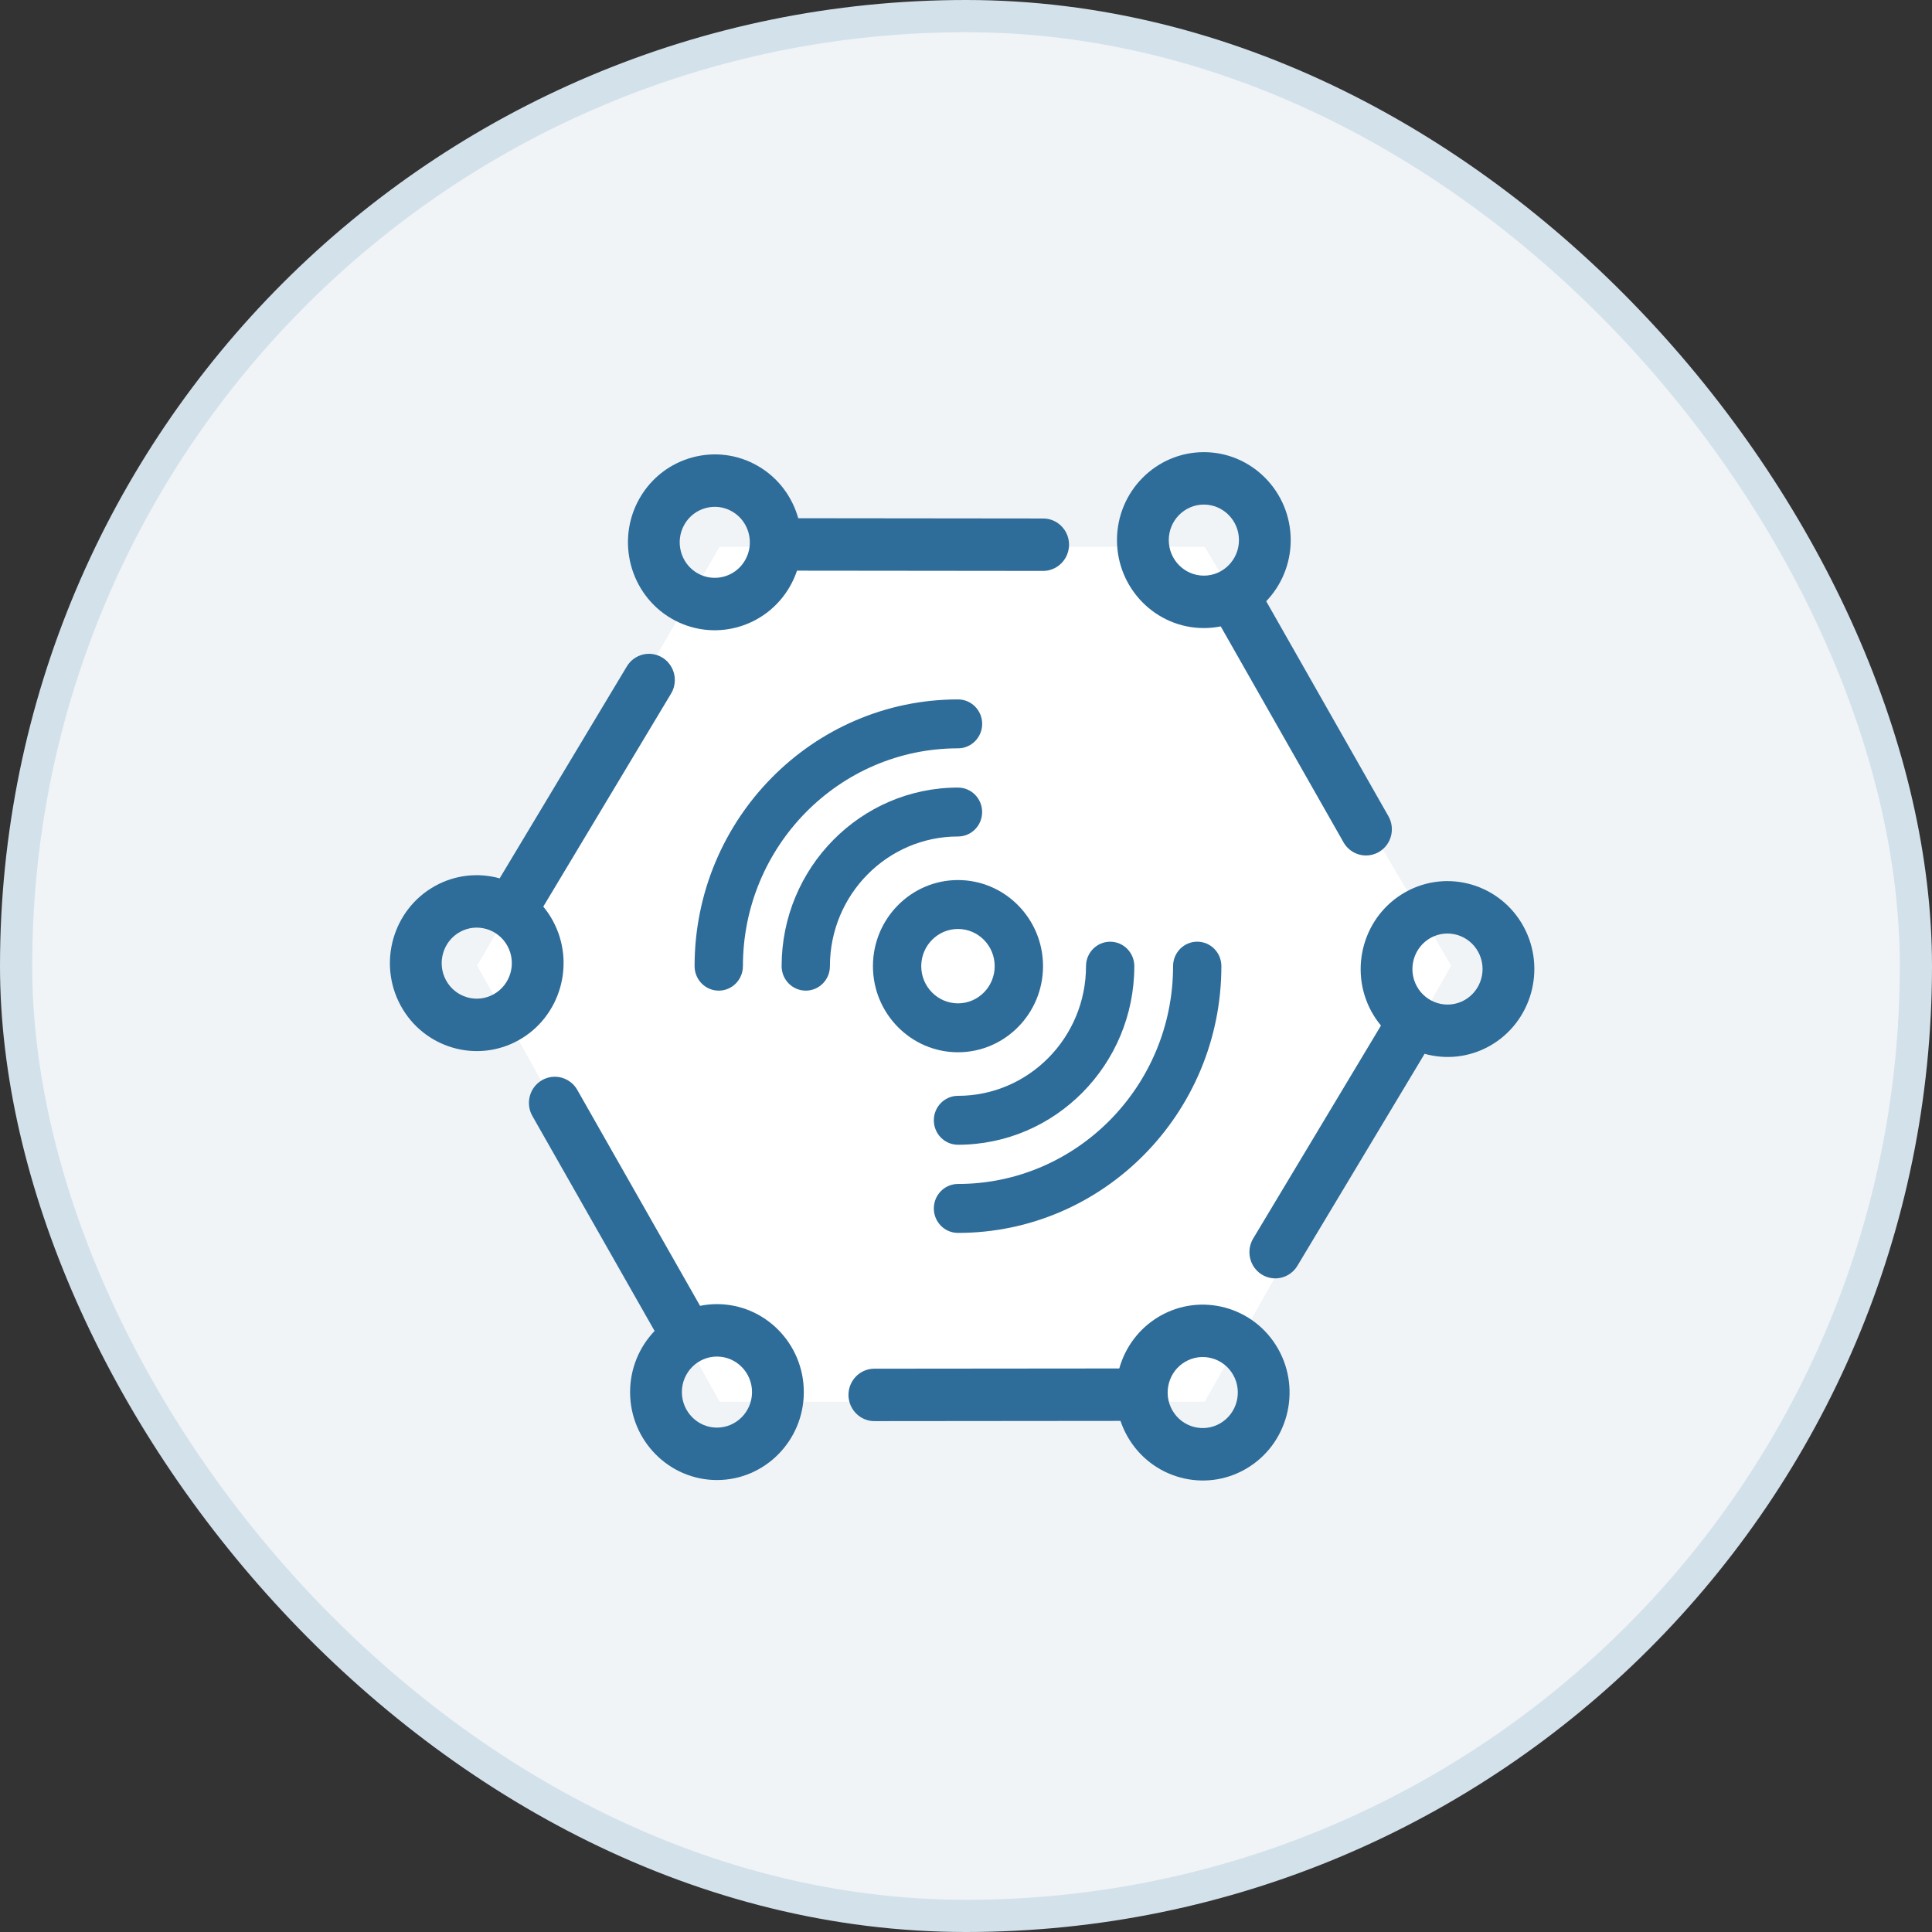 <?xml version="1.0" encoding="UTF-8"?>
<svg width="60px" height="60px" viewBox="0 0 60 60" version="1.1" xmlns="http://www.w3.org/2000/svg" xmlns:xlink="http://www.w3.org/1999/xlink">
    <rect x="0" y="0" width="60" height="60" fill="#333333" stroke="none"/>
    <!-- Generator: sketchtool 51.2 (57519) - http://www.bohemiancoding.com/sketch -->
    <title>8FA43BB5-48BD-4A8E-918A-1ABEDF40E907</title>
    <desc>Created with sketchtool.</desc>
    <defs></defs>
    <g id="Page-1" stroke="none" stroke-width="1" fill="none" fill-rule="evenodd">
        <g id="Assets_graficos" transform="translate(-982, -1155)" fill-rule="nonzero">
            <g id="illus-/-graph-/-simulador" transform="translate(982, 1155)">
                <rect id="Rectangle-12-Copy-18" stroke="#D3E1EB" fill="#F0F4F7" x="0.5" y="0.5" width="59" height="59" rx="29.5"></rect>
                <g id="Group-25" transform="translate(12, 14)">
                    <polygon id="Path-2" fill="#FFFFFF" points="25.415 29.529 10.346 29.529 2.82 15.988 10.346 2.983 25.415 2.983 33.067 15.988"></polygon>
                    <path d="M31.118,11.347 L27.323,4.672 C27.794,4.181 28.084,3.511 28.084,2.773 C28.084,1.267 26.874,0.042 25.386,0.042 C23.899,0.042 22.689,1.267 22.689,2.773 C22.689,4.28 23.899,5.505 25.386,5.505 C25.566,5.505 25.741,5.487 25.911,5.453 L29.725,12.16 C29.874,12.421 30.144,12.568 30.422,12.568 C30.558,12.568 30.696,12.533 30.823,12.459 C31.208,12.235 31.34,11.737 31.118,11.347 Z M24.297,2.773 C24.297,2.165 24.786,1.67 25.387,1.67 C25.988,1.67 26.477,2.165 26.477,2.773 C26.477,3.382 25.988,3.877 25.387,3.877 C24.786,3.877 24.297,3.382 24.297,2.773 Z" id="Shape" fill="#2E6C99"></path>
                    <path d="M28.292,25.31 L32.242,18.727 C32.894,18.908 33.614,18.844 34.252,18.489 C35.556,17.764 36.034,16.1 35.318,14.78 C34.601,13.459 32.958,12.975 31.655,13.701 C30.351,14.426 29.873,16.09 30.589,17.41 C30.676,17.569 30.776,17.716 30.887,17.85 L26.918,24.465 C26.764,24.723 26.767,25.033 26.901,25.28 C26.966,25.401 27.063,25.506 27.188,25.583 C27.567,25.816 28.062,25.694 28.292,25.31 Z M32.428,15.127 C32.955,14.835 33.619,15.03 33.908,15.564 C34.198,16.097 34.004,16.769 33.478,17.062 C32.952,17.355 32.288,17.159 31.998,16.626 C31.709,16.093 31.902,15.421 32.428,15.127 Z" id="Shape" fill="#2E6C99"></path>
                    <path d="M4.534,20.659 L8.329,27.334 C7.859,27.825 7.568,28.495 7.568,29.233 C7.568,30.739 8.778,31.964 10.266,31.964 C11.753,31.964 12.963,30.739 12.963,29.233 C12.963,27.727 11.753,26.501 10.266,26.501 C10.086,26.501 9.911,26.519 9.741,26.554 L5.927,19.846 C5.778,19.585 5.508,19.439 5.23,19.439 C5.094,19.439 4.955,19.474 4.829,19.548 C4.444,19.772 4.312,20.269 4.534,20.659 Z M11.355,29.232 C11.355,29.841 10.866,30.336 10.265,30.336 C9.665,30.336 9.176,29.841 9.176,29.232 C9.176,28.624 9.665,28.129 10.265,28.129 C10.866,28.129 11.355,28.624 11.355,29.232 Z" id="Shape" fill="#2E6C99"></path>
                    <path d="M7.467,6.696 L3.517,13.278 C2.865,13.097 2.145,13.162 1.507,13.517 C0.203,14.242 -0.275,15.906 0.442,17.227 C1.158,18.547 2.8,19.031 4.104,18.306 C5.408,17.58 5.886,15.917 5.17,14.596 C5.084,14.437 4.984,14.29 4.872,14.156 L8.84,7.541 C8.995,7.283 8.992,6.973 8.858,6.726 C8.792,6.605 8.696,6.499 8.571,6.423 C8.192,6.19 7.698,6.312 7.467,6.696 Z M3.33,16.879 C2.804,17.171 2.14,16.976 1.851,16.443 C1.562,15.91 1.755,15.237 2.281,14.944 C2.808,14.651 3.472,14.847 3.761,15.38 C4.05,15.914 3.858,16.586 3.33,16.879 Z" id="Shape" fill="#2E6C99"></path>
                    <path d="M20.396,2.102 L12.79,2.094 C12.605,1.435 12.178,0.845 11.547,0.477 C10.259,-0.276 8.606,0.173 7.862,1.477 C7.119,2.782 7.562,4.456 8.85,5.208 C10.138,5.961 11.791,5.512 12.534,4.208 C12.624,4.051 12.696,3.887 12.752,3.722 L20.395,3.73 C20.693,3.73 20.953,3.566 21.092,3.322 C21.16,3.203 21.2,3.064 21.2,2.916 C21.2,2.467 20.84,2.102 20.396,2.102 Z M9.653,3.798 C9.133,3.494 8.954,2.818 9.254,2.291 C9.554,1.764 10.222,1.583 10.742,1.887 C11.263,2.191 11.442,2.867 11.142,3.394 C10.842,3.921 10.174,4.102 9.653,3.798 Z" id="Shape" fill="#2E6C99"></path>
                    <path d="M14.35,29.321 C14.35,29.469 14.39,29.607 14.458,29.727 C14.597,29.971 14.857,30.135 15.156,30.134 L22.798,30.127 C22.854,30.293 22.926,30.455 23.016,30.613 C23.759,31.917 25.412,32.366 26.7,31.613 C27.988,30.861 28.432,29.186 27.688,27.882 C26.945,26.577 25.291,26.129 24.003,26.882 C23.373,27.251 22.945,27.84 22.76,28.499 L15.154,28.506 C14.71,28.506 14.35,28.871 14.35,29.321 Z M24.408,29.798 C24.108,29.272 24.286,28.595 24.807,28.291 C25.327,27.987 25.995,28.168 26.296,28.695 C26.596,29.222 26.417,29.899 25.896,30.202 C25.376,30.507 24.708,30.325 24.408,29.798 Z" id="Shape" fill="#2E6C99"></path>
                    <path d="M17.751,18.679 C16.295,18.679 15.11,17.479 15.11,16.005 C15.11,14.53 16.295,13.331 17.751,13.331 C19.207,13.331 20.392,14.53 20.392,16.005 C20.392,17.479 19.207,18.679 17.751,18.679 Z M17.751,14.85 C17.122,14.85 16.61,15.368 16.61,16.005 C16.61,16.642 17.122,17.16 17.751,17.16 C18.38,17.16 18.891,16.642 18.891,16.005 C18.891,15.368 18.38,14.85 17.751,14.85 Z" id="Shape" fill="#2E6C99"></path>
                    <path d="M13.024,16.765 C12.61,16.765 12.274,16.425 12.274,16.005 C12.274,12.947 14.731,10.459 17.751,10.459 C18.166,10.459 18.501,10.799 18.501,11.219 C18.501,11.638 18.166,11.978 17.751,11.978 C15.558,11.978 13.774,13.784 13.774,16.005 C13.774,16.425 13.438,16.765 13.024,16.765 Z" id="Shape" fill="#2E6C99"></path>
                    <path d="M17.751,21.551 C17.336,21.551 17.001,21.211 17.001,20.791 C17.001,20.372 17.337,20.032 17.751,20.032 C19.943,20.032 21.727,18.225 21.727,16.005 C21.727,15.586 22.063,15.246 22.477,15.246 C22.892,15.246 23.227,15.586 23.227,16.005 C23.228,19.063 20.771,21.551 17.751,21.551 Z" id="Shape" fill="#2E6C99"></path>
                    <path d="M10.321,16.765 C9.907,16.765 9.571,16.425 9.571,16.005 C9.571,11.437 13.241,7.721 17.752,7.721 C18.166,7.721 18.502,8.061 18.502,8.48 C18.502,8.9 18.166,9.24 17.752,9.24 C14.068,9.24 11.072,12.275 11.072,16.004 C11.071,16.425 10.736,16.765 10.321,16.765 Z" id="Shape" fill="#2E6C99"></path>
                    <path d="M17.751,24.289 C17.336,24.289 17.001,23.949 17.001,23.529 C17.001,23.109 17.337,22.769 17.751,22.769 C21.434,22.769 24.431,19.734 24.431,16.004 C24.431,15.585 24.767,15.245 25.181,15.245 C25.595,15.245 25.931,15.585 25.931,16.004 C25.931,20.573 22.262,24.289 17.751,24.289 Z" id="Shape" fill="#2E6C99"></path>
                </g>
            </g>
        </g>
    </g>
</svg>